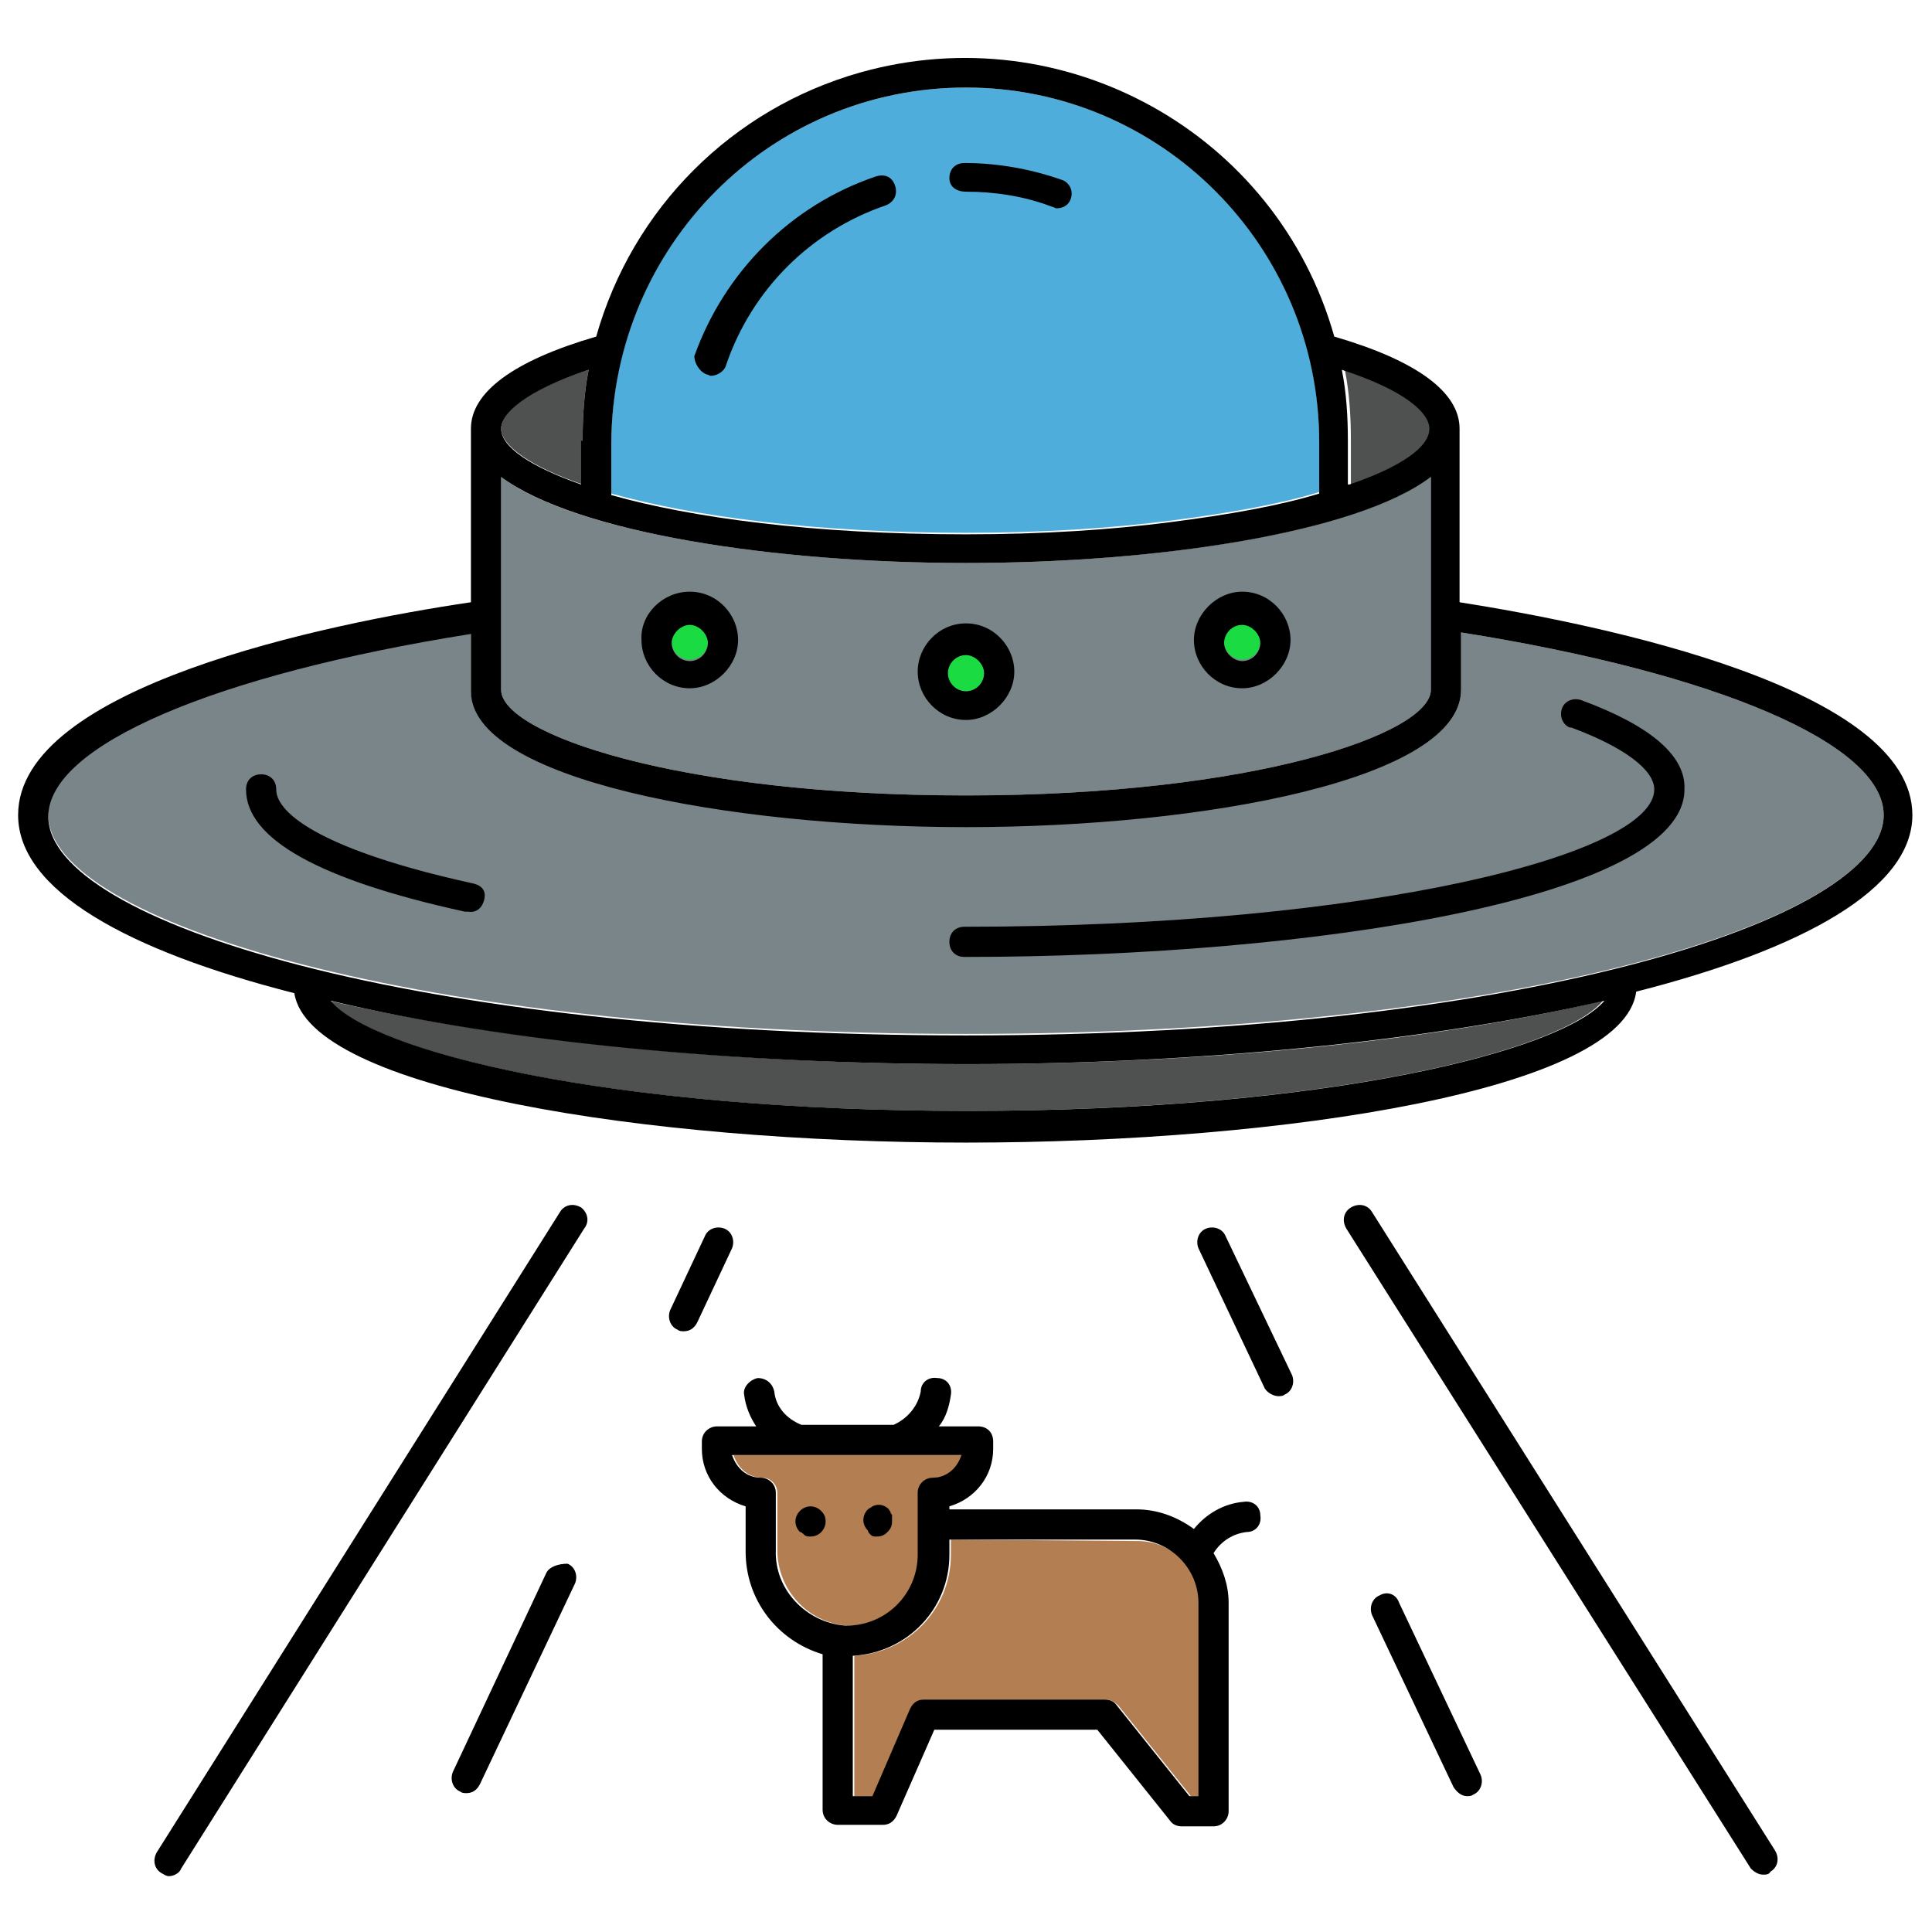 <?xml version="1.0" encoding="utf-8"?>
<!-- Generator: Adobe Illustrator 22.1.0, SVG Export Plug-In . SVG Version: 6.00 Build 0)  -->
<svg version="1.1" id="Layer_1" xmlns="http://www.w3.org/2000/svg" xmlns:xlink="http://www.w3.org/1999/xlink" x="0px" y="0px"
	 viewBox="0 0 128 128" style="enable-background:new 0 0 128 128;" xml:space="preserve">
<style type="text/css">
	.st0{fill:#4F5151;}
	.st1{fill:#7A8589;}
	.st2{fill:#4FADDB;}
	.st3{fill:#1BDB43;}
	.st4{fill:#B27E52;}
</style>
<title></title>
<g id="XMLID_2_">
	<g>
		<path class="st0" d="M106.2,66.3c-2.7,3.3-18.2,7.3-42.2,7.3s-39.4-4-42.2-7.3c11.7,2.7,27.1,4.2,42.2,4.2S94.4,69.1,106.2,66.3z"
			/>
		<path class="st0" d="M33.2,28.4c0-1,1.5-2.5,5.8-3.9c-0.3,1.5-0.4,3.1-0.4,4.7v2.9C35.1,30.9,33.2,29.5,33.2,28.4z"/>
		<path class="st0" d="M94.8,28.4c0,1.2-1.9,2.5-5.3,3.7v-2.9c0-1.6-0.1-3.2-0.4-4.7C93.2,25.9,94.8,27.4,94.8,28.4z"/>
		<path class="st1" d="M94.8,31.6v14.1c0,2.9-11.7,7-30.8,7s-30.8-4.1-30.8-7V31.6c4.9,3.7,18.2,5.7,30.8,5.7S89.8,35.3,94.8,31.6z"
			/>
		<path class="st1" d="M124.8,54c0,7-24.4,14.5-60.8,14.5S3.2,61,3.2,54c0-4.7,11-9.4,28-12.1v3.8c0,5.8,16.9,9,32.8,9
			s32.8-3.1,32.8-9v-3.8C113.8,44.6,124.8,49.3,124.8,54z"/>
		<path class="st2" d="M87.4,29.2v3.4c-2.6,0.8-6,1.4-9.9,1.9c-3.9,0.5-8.5,0.8-13.5,0.8c-10.1,0-18.1-1.1-23.5-2.6v-3.5
			C40.6,16.3,51,5.8,64,5.8C76.9,5.8,87.4,16.3,87.4,29.2z"/>
		<path d="M89.4,32.1c3.5-1.2,5.3-2.5,5.3-3.7c0-1-1.5-2.5-5.8-3.9c0.3,1.5,0.4,3.1,0.4,4.7V32.1z M38.6,29.2c0-1.6,0.1-3.2,0.4-4.7
			c-4.2,1.4-5.8,2.9-5.8,3.9c0,1.2,1.9,2.5,5.3,3.7V29.2z M64,5.8c-13,0-23.4,10.5-23.5,23.5v3.5c5.3,1.5,13.4,2.6,23.5,2.6
			c5.1,0,9.6-0.3,13.5-0.8c3.9-0.5,7.3-1.1,9.9-1.9v-3.4C87.4,16.3,76.9,5.8,64,5.8z M94.8,31.6c-4.9,3.7-18.1,5.7-30.8,5.7
			s-25.8-2-30.8-5.7v14.1c0,2.9,11.7,7,30.8,7s30.8-4.1,30.8-7V31.6z M21.9,66.3c2.7,3.3,18.2,7.3,42.2,7.3s39.4-4,42.2-7.3
			c-11.7,2.7-27.1,4.2-42.2,4.2S33.6,69.1,21.9,66.3z M64,75.7c-21.1,0-43.5-3.5-44.5-9.9C8.5,63,1.2,59,1.2,54
			c0-8.5,20.5-12.7,30-14.1V28.8c0,0,0-0.1,0-0.1c0-0.1,0-0.2,0-0.3c0-2.4,2.8-4.5,8.3-6.1c2.4-8.5,9-15.1,17.5-17.5
			c13.5-3.8,27.6,4,31.4,17.5c5.5,1.6,8.3,3.7,8.3,6.1c0,0.1,0,0.2,0,0.3c0,0,0,0.1,0,0.1v11.1c9.5,1.5,30,5.7,30,14.1
			c0,4.9-7.3,8.9-18.3,11.7C107.6,72.2,85.1,75.7,64,75.7z M64,54.8c-15.9,0-32.8-3.2-32.8-9v-3.8c-17,2.7-28,7.4-28,12.1
			c0,7,24.4,14.5,60.8,14.5S124.8,61,124.8,54c0-4.7-11-9.4-28-12.1v3.8C96.8,51.6,79.9,54.8,64,54.8z"/>
	</g>
	<g>
	</g>
</g>
<path d="M64,12.7c1.9,0,3.9,0.3,5.7,1c0.1,0,0.2,0.1,0.3,0.1c0.6,0,1-0.4,1-1c0-0.4-0.3-0.8-0.7-0.9c-2-0.7-4.2-1.1-6.4-1.1
	c-0.6,0-1,0.4-1,1S63.4,12.7,64,12.7z"/>
<path d="M46.8,24.8c0.1,0,0.2,0.1,0.3,0.1c0.4,0,0.9-0.3,1-0.7c1.7-5,5.6-8.9,10.6-10.6c0.5-0.2,0.8-0.7,0.6-1.3s-0.7-0.8-1.3-0.6
	c-5.6,1.9-10,6.3-12,11.9C46,24,46.3,24.6,46.8,24.8z"/>
<g id="XMLID_3_">
	<g>
		<circle class="st3" cx="64" cy="44.6" r="1.2"/>
		<path d="M64,45.8c0.7,0,1.2-0.6,1.2-1.2s-0.6-1.2-1.2-1.2c-0.7,0-1.2,0.6-1.2,1.2S63.3,45.8,64,45.8z M64,41.3
			c1.8,0,3.2,1.5,3.2,3.2s-1.5,3.2-3.2,3.2c-1.8,0-3.2-1.5-3.2-3.2C60.8,42.8,62.2,41.3,64,41.3z"/>
	</g>
	<g>
	</g>
</g>
<g id="XMLID_4_">
	<g>
		<circle class="st3" cx="82.3" cy="42.5" r="1.2"/>
		<path d="M82.3,43.8c0.7,0,1.2-0.6,1.2-1.2s-0.6-1.2-1.2-1.2c-0.7,0-1.2,0.6-1.2,1.2S81.7,43.8,82.3,43.8z M82.3,39.2
			c1.8,0,3.2,1.5,3.2,3.2s-1.5,3.2-3.2,3.2c-1.8,0-3.2-1.5-3.2-3.2C79.1,40.7,80.6,39.2,82.3,39.2z"/>
	</g>
	<g>
	</g>
</g>
<g id="XMLID_5_">
	<g>
		<circle class="st3" cx="45.7" cy="42.5" r="1.2"/>
		<path d="M45.7,43.8c0.7,0,1.2-0.6,1.2-1.2s-0.6-1.2-1.2-1.2s-1.2,0.6-1.2,1.2S45,43.8,45.7,43.8z M45.7,39.2
			c1.8,0,3.2,1.5,3.2,3.2s-1.5,3.2-3.2,3.2c-1.8,0-3.2-1.5-3.2-3.2C42.4,40.7,43.9,39.2,45.7,39.2z"/>
	</g>
	<g>
	</g>
</g>
<path d="M31.2,58.5c-9.5-2.1-12.9-4.5-12.9-6.2c0-0.6-0.4-1-1-1s-1,0.4-1,1c0,3.3,4.9,6,14.5,8.1c0.1,0,0.1,0,0.2,0
	c0.6,0.1,1-0.3,1.1-0.9S31.8,58.6,31.2,58.5L31.2,58.5z"/>
<path d="M104.8,46.4c-0.5-0.2-1.1,0-1.3,0.5s0,1.1,0.5,1.3c0,0,0.1,0,0.1,0c3.5,1.3,5.5,2.8,5.5,4.1c0,4.3-18.8,9.1-45.7,9.1
	c-0.6,0-1,0.4-1,1s0.4,1,1,1c23.1,0,47.7-3.9,47.7-11.1C111.7,50.1,109.4,48.1,104.8,46.4z"/>
<path d="M36.2,104.2l-6.2,13.2c-0.2,0.5,0,1.1,0.5,1.3c0.1,0.1,0.3,0.1,0.4,0.1c0.4,0,0.7-0.2,0.9-0.6l6.3-13.3
	c0.2-0.5,0-1.1-0.5-1.3C37,103.6,36.4,103.8,36.2,104.2L36.2,104.2z"/>
<path d="M48,81.4c-0.5-0.2-1.1,0-1.3,0.5l-2.3,4.9c-0.2,0.5,0,1.1,0.5,1.3c0.1,0.1,0.3,0.1,0.4,0.1c0.4,0,0.7-0.2,0.9-0.6l2.3-4.9
	C48.7,82.2,48.5,81.6,48,81.4z"/>
<path d="M91.4,105.7c-0.5,0.2-0.7,0.8-0.5,1.3c0,0,0,0,0,0l5.4,11.4c0.2,0.3,0.5,0.6,0.9,0.6c0.1,0,0.3,0,0.4-0.1
	c0.5-0.2,0.7-0.8,0.5-1.3l-5.4-11.4C92.5,105.6,91.9,105.4,91.4,105.7z"/>
<path d="M84.7,92.5c0.1,0,0.3,0,0.4-0.1c0.5-0.2,0.7-0.8,0.5-1.3l-4.4-9.2c-0.2-0.5-0.8-0.7-1.3-0.5c-0.5,0.2-0.7,0.8-0.5,1.3
	l4.4,9.3C84,92.3,84.4,92.5,84.7,92.5z"/>
<path d="M38.5,80c-0.5-0.3-1.1-0.2-1.4,0.3c0,0,0,0,0,0l-26.7,42.4c-0.3,0.5-0.2,1.1,0.3,1.4c0,0,0,0,0,0c0.2,0.1,0.3,0.2,0.5,0.2
	c0.3,0,0.7-0.2,0.8-0.5l26.7-42.4C39.1,80.9,38.9,80.3,38.5,80C38.5,80,38.5,80,38.5,80z"/>
<path d="M116.8,124.2c0.2,0,0.4,0,0.5-0.2c0.5-0.3,0.6-0.9,0.3-1.4c0,0,0,0,0,0L90.9,80.3c-0.3-0.5-0.9-0.6-1.4-0.3c0,0,0,0,0,0
	c-0.5,0.3-0.6,0.9-0.3,1.4c0,0,0,0,0,0l26.8,42.4C116.2,124,116.5,124.2,116.8,124.2z"/>
<g id="XMLID_1_">
	<g>
		<path class="st4" d="M60.9,98.9v4.1c0,2.6-2.1,4.7-4.7,4.7c0,0-0.1,0-0.1,0c-2.6-0.2-4.6-2.4-4.6-5v-3.8c0-0.6-0.5-1-1-1
			c-0.9,0-1.6-0.6-1.9-1.5h15.2c-0.2,0.9-1,1.5-1.9,1.5C61.3,97.9,60.9,98.4,60.9,98.9z"/>
		<path class="st4" d="M79.5,106.2V119h-0.6l-4.8-6c-0.2-0.2-0.5-0.4-0.8-0.4h-12c-0.4,0-0.8,0.2-0.9,0.6l-2.5,5.8h-1.3v-9.3
			c3.6-0.2,6.4-3.1,6.4-6.7v-1l12.4,0.1C77.6,102.1,79.5,103.9,79.5,106.2z"/>
		<path d="M62.9,102v1c0,3.6-2.8,6.5-6.4,6.7v9.3h1.3l2.5-5.8c0.2-0.4,0.5-0.6,0.9-0.6h12c0.3,0,0.6,0.1,0.8,0.4l4.8,6h0.6v-12.8
			c0-2.3-1.9-4.2-4.2-4.2L62.9,102z M50.4,97.9c0.5,0,1,0.4,1,1v3.8c-0.1,2.6,2,4.8,4.6,5c0,0,0.1,0,0.1,0c2.6,0,4.7-2.1,4.7-4.7
			v-4.1c0-0.6,0.5-1,1-1c0.9,0,1.6-0.6,1.9-1.5H48.5C48.8,97.3,49.5,97.9,50.4,97.9z M54.5,109.6c-3-0.9-5.1-3.6-5.1-6.8v-3
			c-1.7-0.5-2.9-2-2.9-3.8v-0.5c0-0.6,0.5-1,1-1h2.6c-0.4-0.6-0.7-1.3-0.8-2.1c-0.1-0.5,0.4-1,0.9-1.1c0.6,0,1,0.4,1.1,0.9
			c0.1,1,0.8,1.8,1.8,2.2h6.1c0.9-0.4,1.6-1.2,1.8-2.2c0-0.6,0.5-1,1.1-0.9c0.6,0,1,0.5,0.9,1.1c-0.1,0.7-0.3,1.5-0.8,2.1h2.6
			c0.6,0,1,0.4,1,1V96c0,1.8-1.2,3.3-2.9,3.8v0.2h12.4c1.4,0,2.7,0.5,3.8,1.3c0.8-1,2-1.7,3.3-1.8c0.6-0.1,1.1,0.3,1.1,0.9
			c0.1,0.6-0.3,1.1-0.9,1.1c-0.9,0.1-1.7,0.6-2.2,1.4c0.6,1,1,2.1,1,3.3v13.8c0,0.5-0.4,1-1,1h-2.1c-0.3,0-0.6-0.1-0.8-0.4l-4.8-6
			H61.9l-2.5,5.7c-0.2,0.4-0.5,0.6-0.9,0.6h-3c-0.5,0-1-0.4-1-1V109.6z"/>
	</g>
	<g>
	</g>
</g>
<path d="M53.3,101.7c0.1,0.1,0.3,0.1,0.4,0.1c0.6,0,1-0.5,1-1c0-0.3-0.1-0.5-0.3-0.7c-0.4-0.4-1-0.4-1.4,0c0,0,0,0,0,0
	c-0.4,0.4-0.4,1,0,1.4c0,0,0,0,0,0C53.1,101.5,53.2,101.6,53.3,101.7z"/>
<path d="M57.7,101.7c0.1,0.1,0.2,0.1,0.4,0.1c0.3,0,0.5-0.1,0.7-0.3c0.2-0.2,0.3-0.4,0.3-0.7c0-0.1,0-0.1,0-0.2c0-0.1,0-0.1,0-0.2
	c0-0.1-0.1-0.1-0.1-0.2c0-0.1-0.1-0.1-0.1-0.2c-0.3-0.3-0.7-0.4-1.1-0.2c-0.1,0.1-0.2,0.1-0.3,0.2c-0.4,0.4-0.4,1,0,1.4c0,0,0,0,0,0
	C57.5,101.5,57.6,101.6,57.7,101.7z"/>
</svg>
